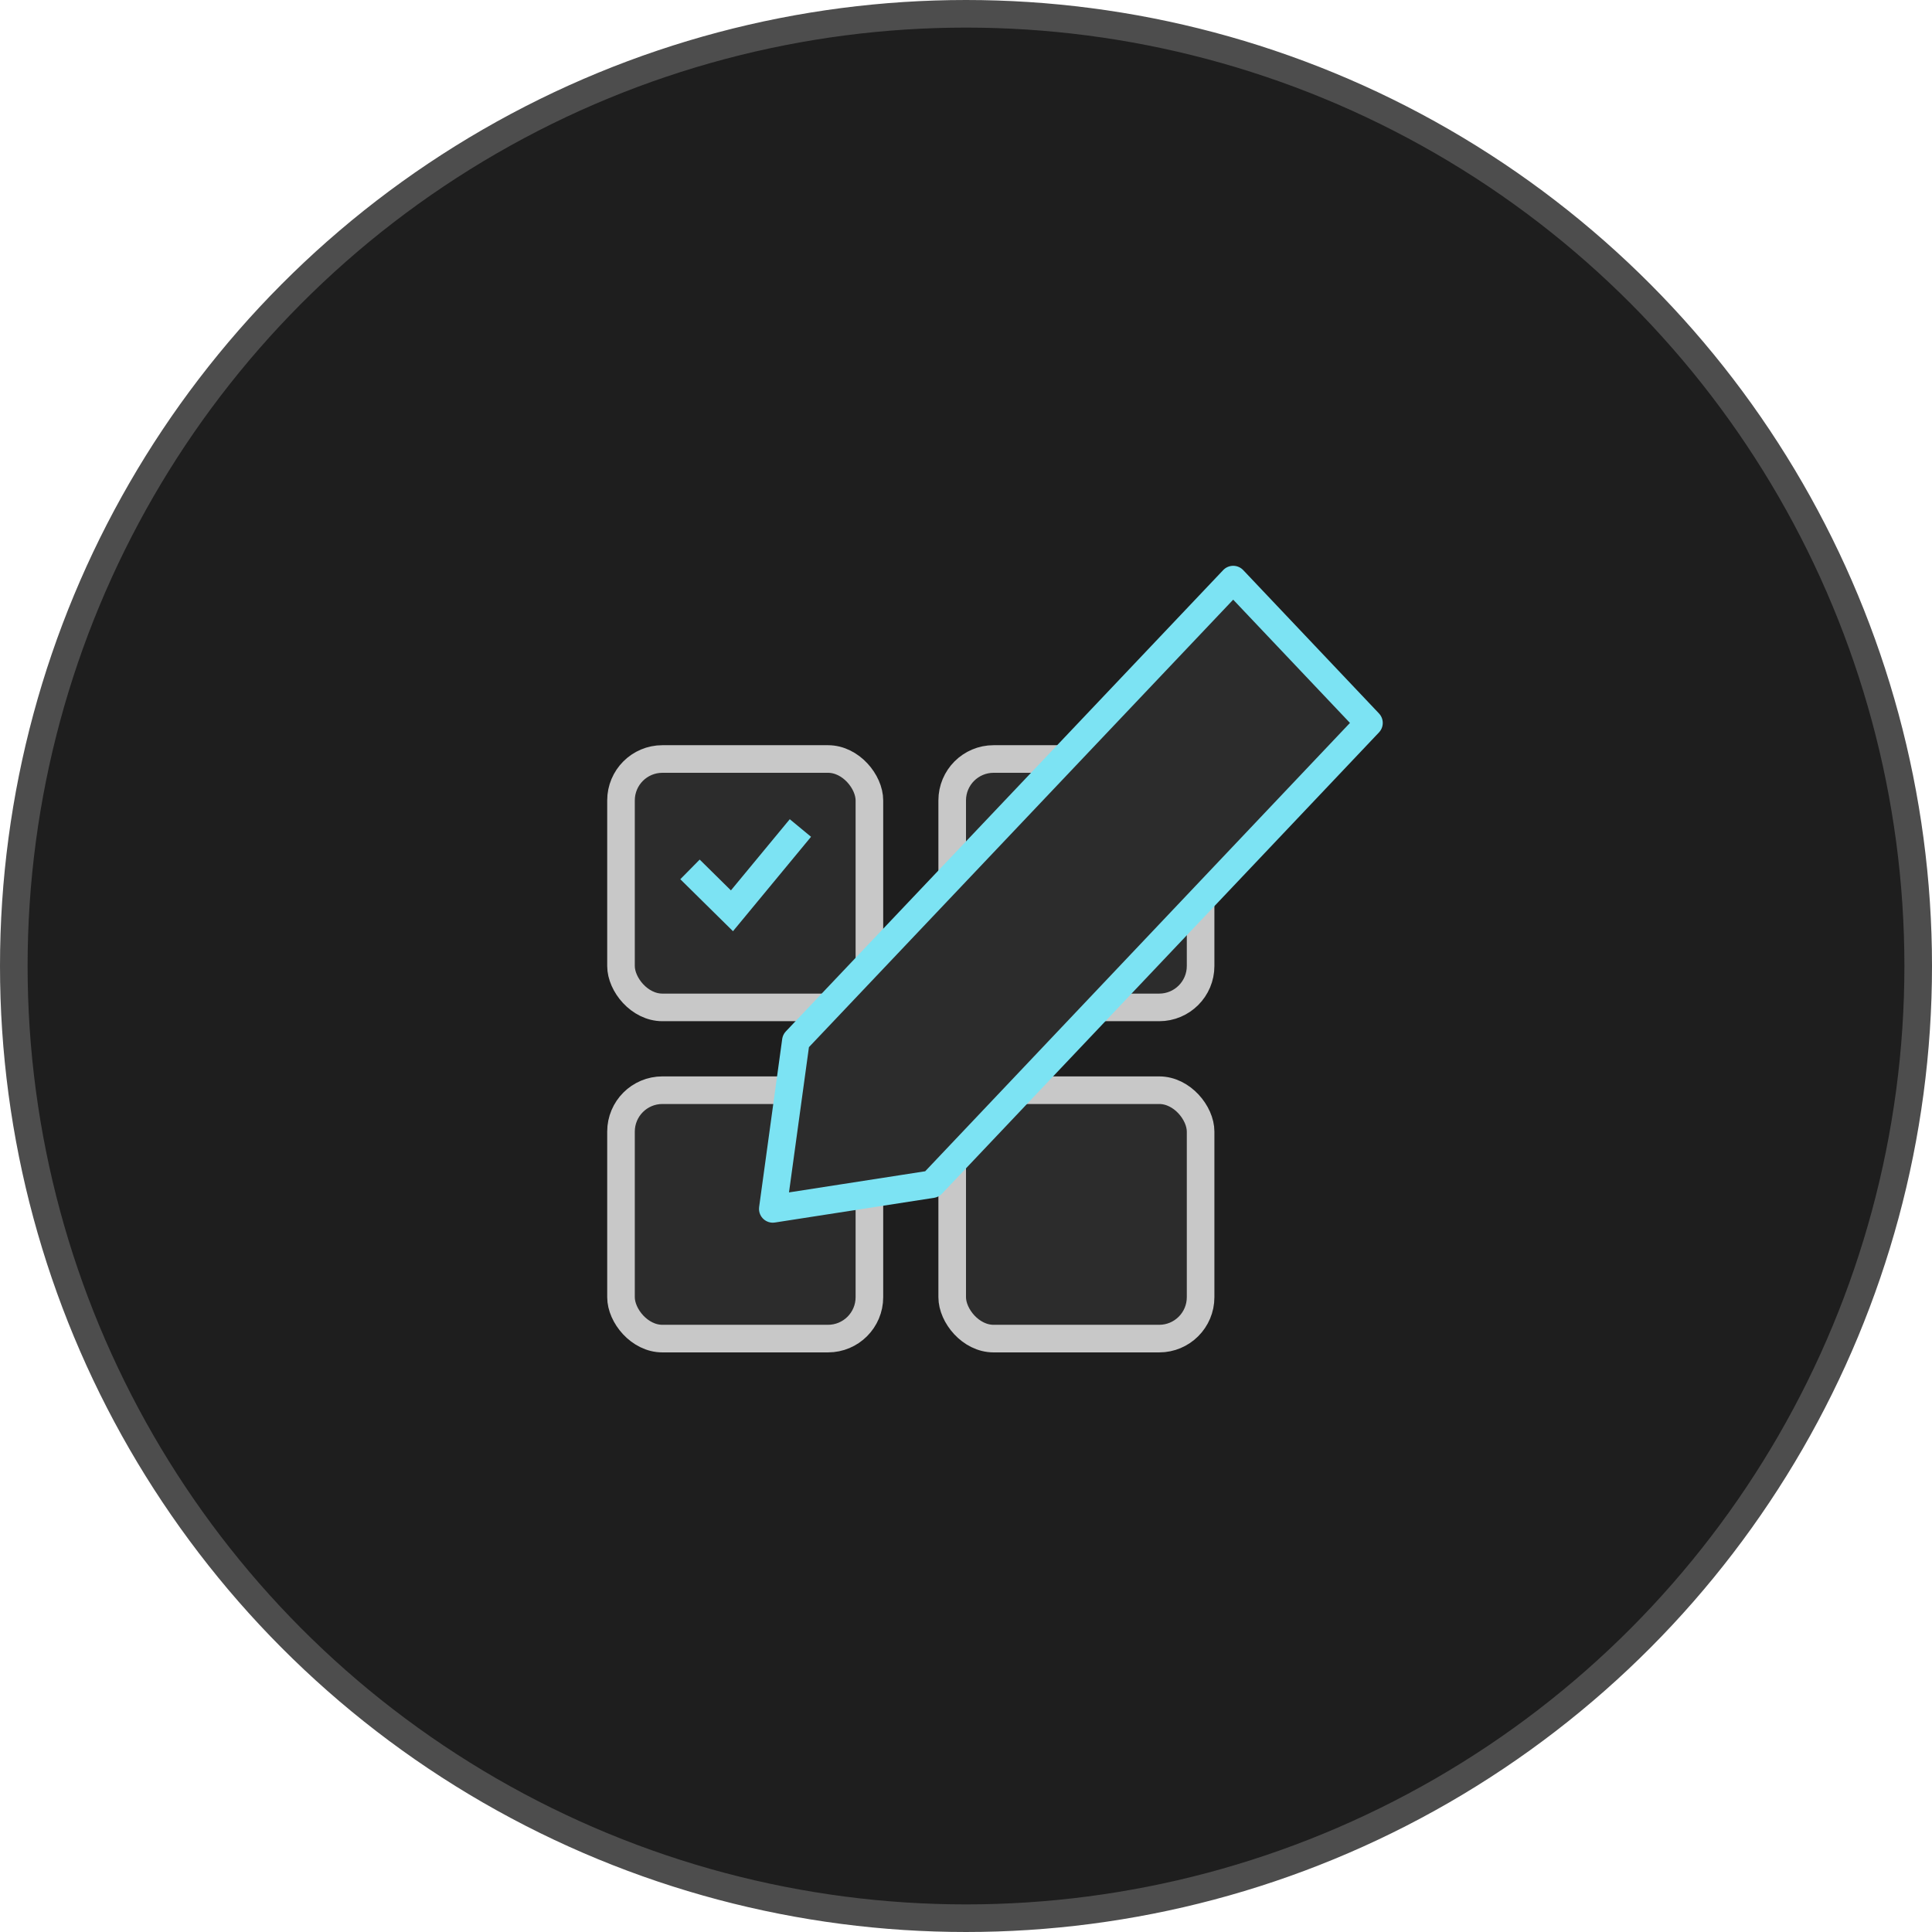 <svg width="70" height="70" viewBox="0 0 70 70" fill="none" xmlns="http://www.w3.org/2000/svg">
<circle cx="35" cy="35" r="34.5" fill="#1E1E1E" stroke="#4D4D4D"/>
<rect x="22.5" y="39.5" width="9" height="9" rx="1.5" fill="#2C2C2C" stroke="#C8C8C8"/>
<rect x="34.5" y="39.5" width="9" height="9" rx="1.5" fill="#2C2C2C" stroke="#C8C8C8"/>
<rect x="34.5" y="27.5" width="9" height="9" rx="1.5" fill="#2C2C2C" stroke="#C8C8C8"/>
<rect x="22.5" y="27.5" width="9" height="9" rx="1.5" fill="#2C2C2C" stroke="#C8C8C8"/>
<path d="M25 31.5L26.52 33L29 30" stroke="#7CE3F3"/>
<path d="M33.767 42.905L28 43.8L28.836 37.713L44.681 21L49.6 26.193L33.767 42.905Z" fill="#2C2C2C" stroke="#7CE3F3" stroke-linecap="round" stroke-linejoin="round"/>
</svg>
